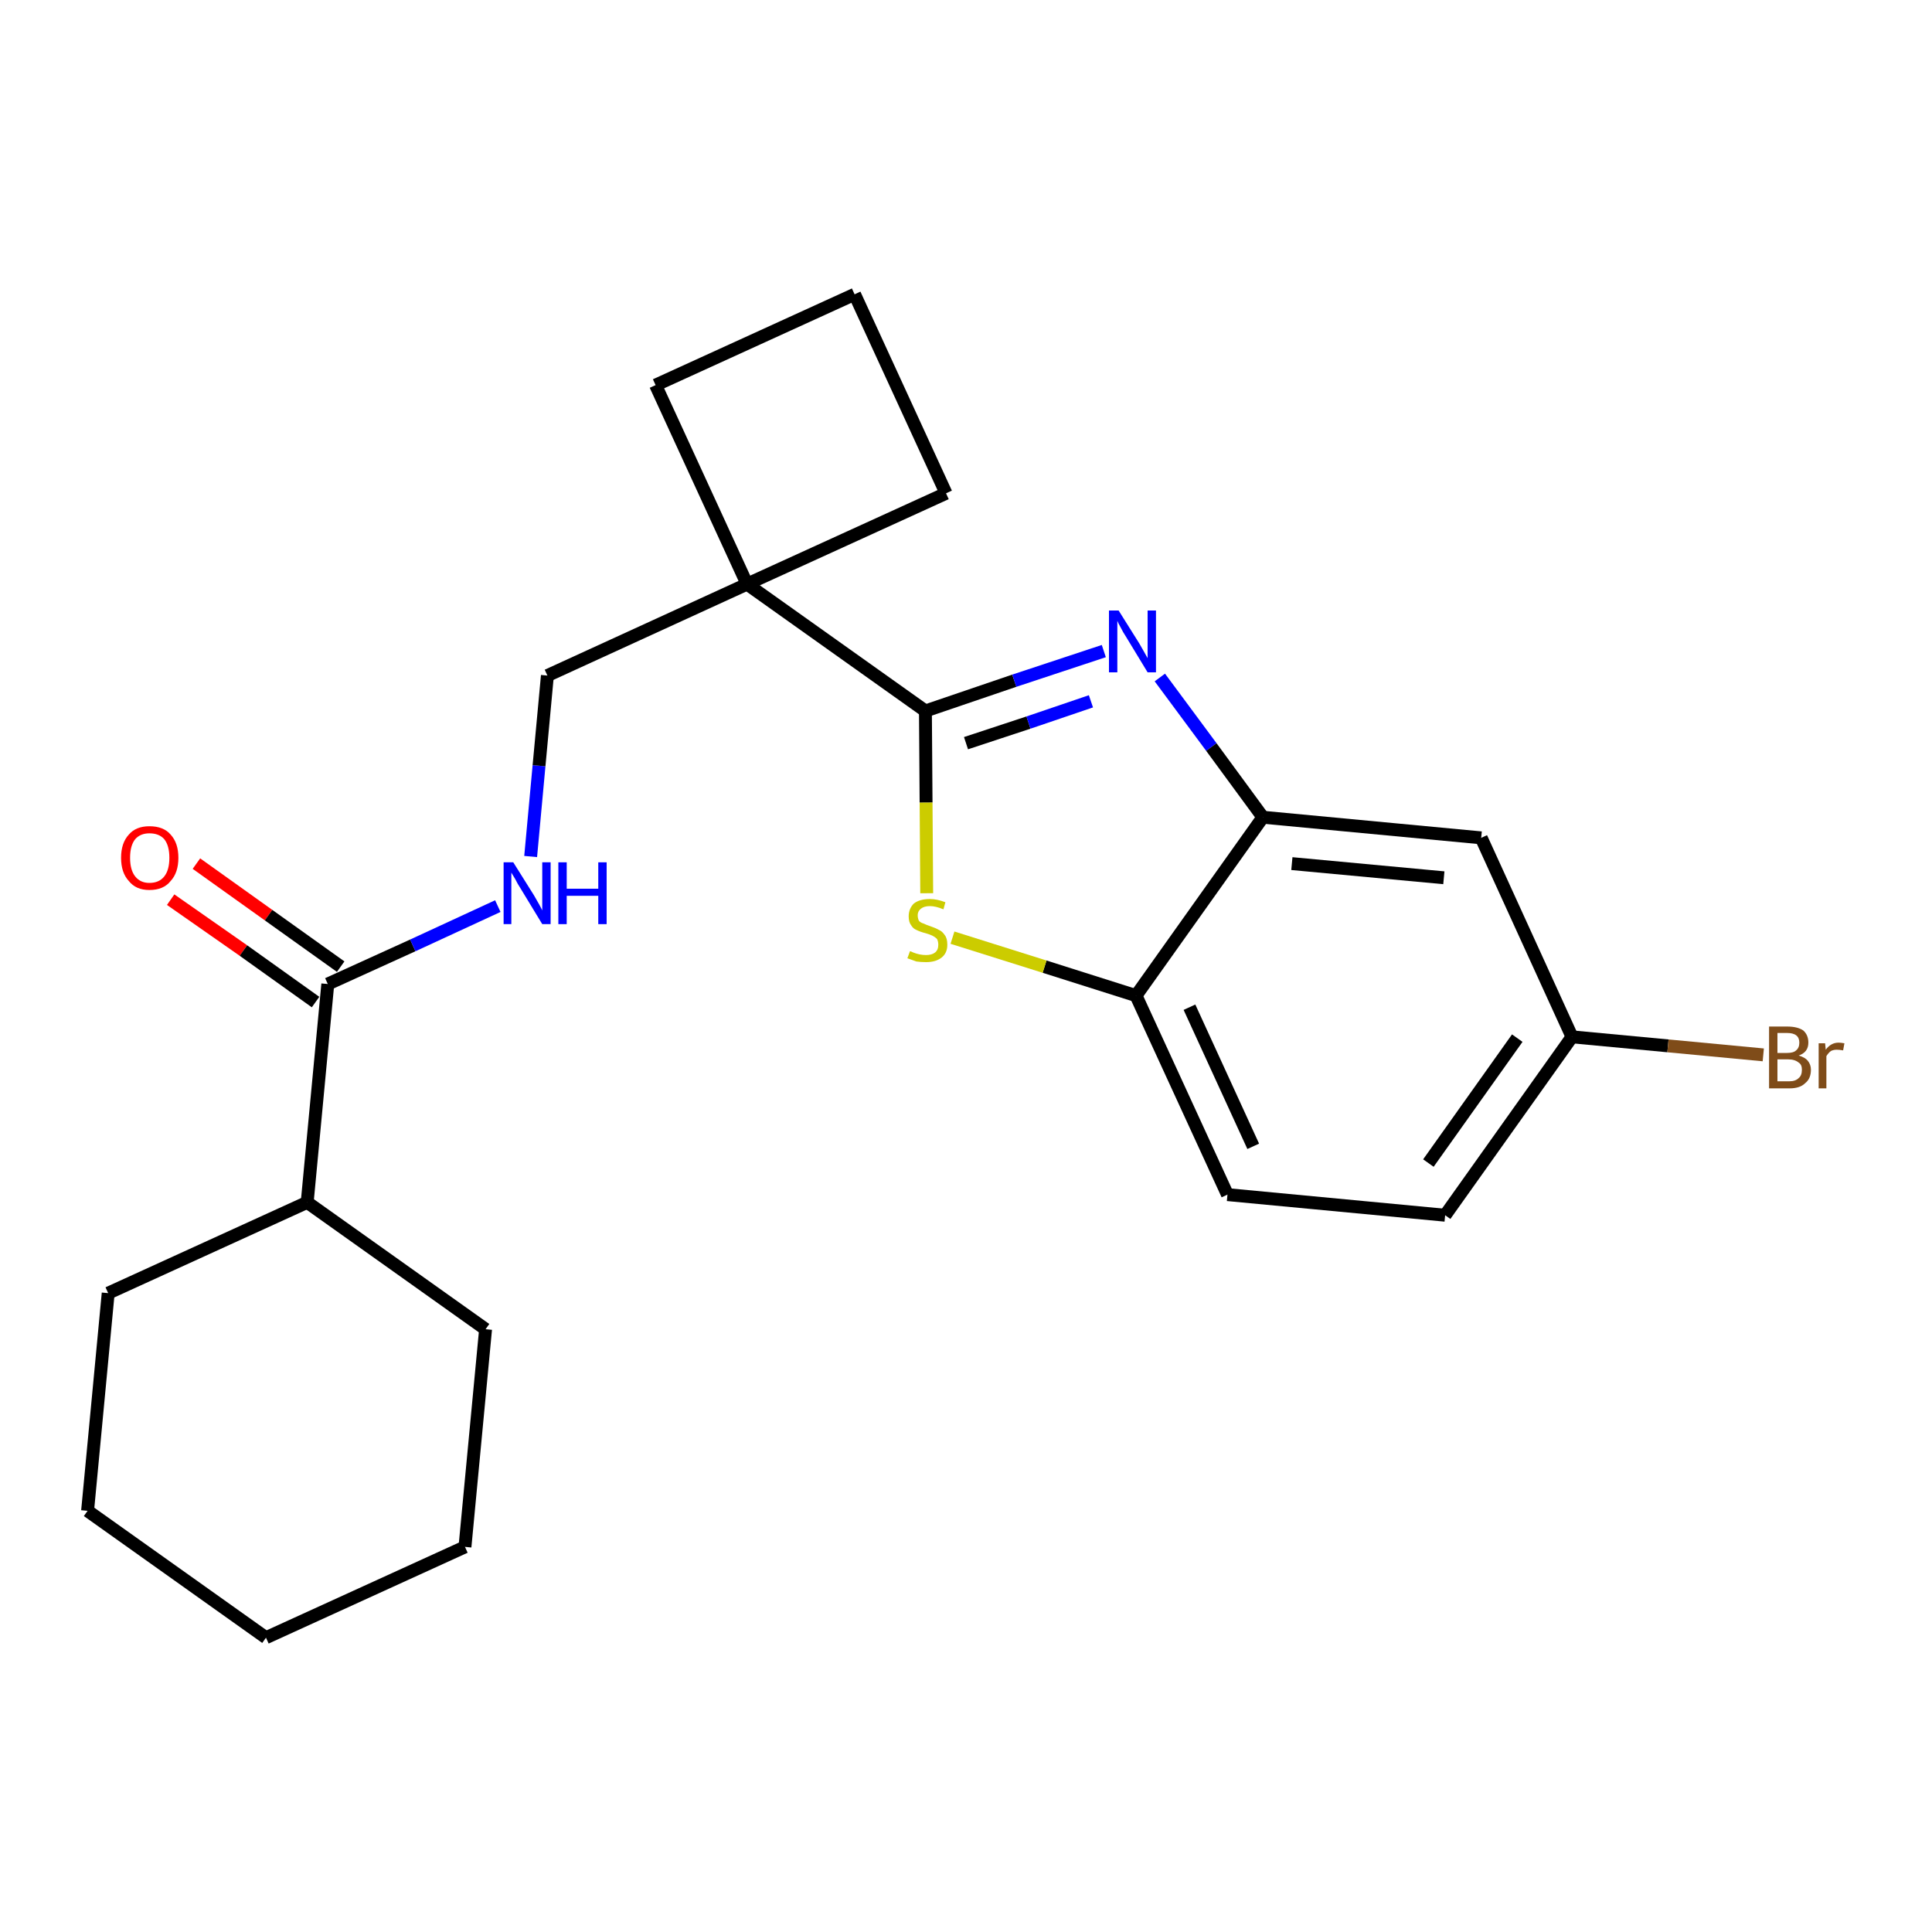 <?xml version='1.0' encoding='iso-8859-1'?>
<svg version='1.1' baseProfile='full'
              xmlns='http://www.w3.org/2000/svg'
                      xmlns:rdkit='http://www.rdkit.org/xml'
                      xmlns:xlink='http://www.w3.org/1999/xlink'
                  xml:space='preserve'
width='300px' height='300px' viewBox='0 0 300 300'>
<!-- END OF HEADER -->
<path class='bond-0 atom-0 atom-1' d='M 26.5,139.7 L 37.8,147.6' style='fill:none;fill-rule:evenodd;stroke:#FF0000;stroke-width:2.0px;stroke-linecap:butt;stroke-linejoin:miter;stroke-opacity:1' />
<path class='bond-0 atom-0 atom-1' d='M 37.8,147.6 L 49.0,155.6' style='fill:none;fill-rule:evenodd;stroke:#000000;stroke-width:2.0px;stroke-linecap:butt;stroke-linejoin:miter;stroke-opacity:1' />
<path class='bond-0 atom-0 atom-1' d='M 30.5,134.1 L 41.7,142.1' style='fill:none;fill-rule:evenodd;stroke:#FF0000;stroke-width:2.0px;stroke-linecap:butt;stroke-linejoin:miter;stroke-opacity:1' />
<path class='bond-0 atom-0 atom-1' d='M 41.7,142.1 L 52.9,150.1' style='fill:none;fill-rule:evenodd;stroke:#000000;stroke-width:2.0px;stroke-linecap:butt;stroke-linejoin:miter;stroke-opacity:1' />
<path class='bond-1 atom-1 atom-2' d='M 50.9,152.8 L 64.1,146.8' style='fill:none;fill-rule:evenodd;stroke:#000000;stroke-width:2.0px;stroke-linecap:butt;stroke-linejoin:miter;stroke-opacity:1' />
<path class='bond-1 atom-1 atom-2' d='M 64.1,146.8 L 77.3,140.7' style='fill:none;fill-rule:evenodd;stroke:#0000FF;stroke-width:2.0px;stroke-linecap:butt;stroke-linejoin:miter;stroke-opacity:1' />
<path class='bond-17 atom-1 atom-18' d='M 50.9,152.8 L 47.7,186.7' style='fill:none;fill-rule:evenodd;stroke:#000000;stroke-width:2.0px;stroke-linecap:butt;stroke-linejoin:miter;stroke-opacity:1' />
<path class='bond-2 atom-2 atom-3' d='M 82.4,133.0 L 83.7,118.9' style='fill:none;fill-rule:evenodd;stroke:#0000FF;stroke-width:2.0px;stroke-linecap:butt;stroke-linejoin:miter;stroke-opacity:1' />
<path class='bond-2 atom-2 atom-3' d='M 83.7,118.9 L 85.0,104.9' style='fill:none;fill-rule:evenodd;stroke:#000000;stroke-width:2.0px;stroke-linecap:butt;stroke-linejoin:miter;stroke-opacity:1' />
<path class='bond-3 atom-3 atom-4' d='M 85.0,104.9 L 116.0,90.7' style='fill:none;fill-rule:evenodd;stroke:#000000;stroke-width:2.0px;stroke-linecap:butt;stroke-linejoin:miter;stroke-opacity:1' />
<path class='bond-4 atom-4 atom-5' d='M 116.0,90.7 L 143.7,110.4' style='fill:none;fill-rule:evenodd;stroke:#000000;stroke-width:2.0px;stroke-linecap:butt;stroke-linejoin:miter;stroke-opacity:1' />
<path class='bond-14 atom-4 atom-15' d='M 116.0,90.7 L 101.8,59.8' style='fill:none;fill-rule:evenodd;stroke:#000000;stroke-width:2.0px;stroke-linecap:butt;stroke-linejoin:miter;stroke-opacity:1' />
<path class='bond-23 atom-17 atom-4' d='M 146.9,76.6 L 116.0,90.7' style='fill:none;fill-rule:evenodd;stroke:#000000;stroke-width:2.0px;stroke-linecap:butt;stroke-linejoin:miter;stroke-opacity:1' />
<path class='bond-5 atom-5 atom-6' d='M 143.7,110.4 L 157.5,105.7' style='fill:none;fill-rule:evenodd;stroke:#000000;stroke-width:2.0px;stroke-linecap:butt;stroke-linejoin:miter;stroke-opacity:1' />
<path class='bond-5 atom-5 atom-6' d='M 157.5,105.7 L 171.4,101.1' style='fill:none;fill-rule:evenodd;stroke:#0000FF;stroke-width:2.0px;stroke-linecap:butt;stroke-linejoin:miter;stroke-opacity:1' />
<path class='bond-5 atom-5 atom-6' d='M 150.0,115.4 L 159.7,112.2' style='fill:none;fill-rule:evenodd;stroke:#000000;stroke-width:2.0px;stroke-linecap:butt;stroke-linejoin:miter;stroke-opacity:1' />
<path class='bond-5 atom-5 atom-6' d='M 159.7,112.2 L 169.4,108.9' style='fill:none;fill-rule:evenodd;stroke:#0000FF;stroke-width:2.0px;stroke-linecap:butt;stroke-linejoin:miter;stroke-opacity:1' />
<path class='bond-25 atom-14 atom-5' d='M 143.9,138.7 L 143.8,124.6' style='fill:none;fill-rule:evenodd;stroke:#CCCC00;stroke-width:2.0px;stroke-linecap:butt;stroke-linejoin:miter;stroke-opacity:1' />
<path class='bond-25 atom-14 atom-5' d='M 143.8,124.6 L 143.7,110.4' style='fill:none;fill-rule:evenodd;stroke:#000000;stroke-width:2.0px;stroke-linecap:butt;stroke-linejoin:miter;stroke-opacity:1' />
<path class='bond-6 atom-6 atom-7' d='M 180.1,105.2 L 188.1,116.0' style='fill:none;fill-rule:evenodd;stroke:#0000FF;stroke-width:2.0px;stroke-linecap:butt;stroke-linejoin:miter;stroke-opacity:1' />
<path class='bond-6 atom-6 atom-7' d='M 188.1,116.0 L 196.1,126.9' style='fill:none;fill-rule:evenodd;stroke:#000000;stroke-width:2.0px;stroke-linecap:butt;stroke-linejoin:miter;stroke-opacity:1' />
<path class='bond-7 atom-7 atom-8' d='M 196.1,126.9 L 230.0,130.1' style='fill:none;fill-rule:evenodd;stroke:#000000;stroke-width:2.0px;stroke-linecap:butt;stroke-linejoin:miter;stroke-opacity:1' />
<path class='bond-7 atom-7 atom-8' d='M 200.6,134.1 L 224.2,136.3' style='fill:none;fill-rule:evenodd;stroke:#000000;stroke-width:2.0px;stroke-linecap:butt;stroke-linejoin:miter;stroke-opacity:1' />
<path class='bond-26 atom-13 atom-7' d='M 176.4,154.6 L 196.1,126.9' style='fill:none;fill-rule:evenodd;stroke:#000000;stroke-width:2.0px;stroke-linecap:butt;stroke-linejoin:miter;stroke-opacity:1' />
<path class='bond-8 atom-8 atom-9' d='M 230.0,130.1 L 244.1,161.0' style='fill:none;fill-rule:evenodd;stroke:#000000;stroke-width:2.0px;stroke-linecap:butt;stroke-linejoin:miter;stroke-opacity:1' />
<path class='bond-9 atom-9 atom-10' d='M 244.1,161.0 L 259.0,162.4' style='fill:none;fill-rule:evenodd;stroke:#000000;stroke-width:2.0px;stroke-linecap:butt;stroke-linejoin:miter;stroke-opacity:1' />
<path class='bond-9 atom-9 atom-10' d='M 259.0,162.4 L 273.8,163.8' style='fill:none;fill-rule:evenodd;stroke:#7F4C19;stroke-width:2.0px;stroke-linecap:butt;stroke-linejoin:miter;stroke-opacity:1' />
<path class='bond-10 atom-9 atom-11' d='M 244.1,161.0 L 224.4,188.7' style='fill:none;fill-rule:evenodd;stroke:#000000;stroke-width:2.0px;stroke-linecap:butt;stroke-linejoin:miter;stroke-opacity:1' />
<path class='bond-10 atom-9 atom-11' d='M 235.6,161.2 L 221.8,180.6' style='fill:none;fill-rule:evenodd;stroke:#000000;stroke-width:2.0px;stroke-linecap:butt;stroke-linejoin:miter;stroke-opacity:1' />
<path class='bond-11 atom-11 atom-12' d='M 224.4,188.7 L 190.6,185.5' style='fill:none;fill-rule:evenodd;stroke:#000000;stroke-width:2.0px;stroke-linecap:butt;stroke-linejoin:miter;stroke-opacity:1' />
<path class='bond-12 atom-12 atom-13' d='M 190.6,185.5 L 176.4,154.6' style='fill:none;fill-rule:evenodd;stroke:#000000;stroke-width:2.0px;stroke-linecap:butt;stroke-linejoin:miter;stroke-opacity:1' />
<path class='bond-12 atom-12 atom-13' d='M 194.6,178.0 L 184.7,156.4' style='fill:none;fill-rule:evenodd;stroke:#000000;stroke-width:2.0px;stroke-linecap:butt;stroke-linejoin:miter;stroke-opacity:1' />
<path class='bond-13 atom-13 atom-14' d='M 176.4,154.6 L 162.2,150.1' style='fill:none;fill-rule:evenodd;stroke:#000000;stroke-width:2.0px;stroke-linecap:butt;stroke-linejoin:miter;stroke-opacity:1' />
<path class='bond-13 atom-13 atom-14' d='M 162.2,150.1 L 147.9,145.6' style='fill:none;fill-rule:evenodd;stroke:#CCCC00;stroke-width:2.0px;stroke-linecap:butt;stroke-linejoin:miter;stroke-opacity:1' />
<path class='bond-15 atom-15 atom-16' d='M 101.8,59.8 L 132.7,45.7' style='fill:none;fill-rule:evenodd;stroke:#000000;stroke-width:2.0px;stroke-linecap:butt;stroke-linejoin:miter;stroke-opacity:1' />
<path class='bond-16 atom-16 atom-17' d='M 132.7,45.7 L 146.9,76.6' style='fill:none;fill-rule:evenodd;stroke:#000000;stroke-width:2.0px;stroke-linecap:butt;stroke-linejoin:miter;stroke-opacity:1' />
<path class='bond-18 atom-18 atom-19' d='M 47.7,186.7 L 16.8,200.8' style='fill:none;fill-rule:evenodd;stroke:#000000;stroke-width:2.0px;stroke-linecap:butt;stroke-linejoin:miter;stroke-opacity:1' />
<path class='bond-24 atom-23 atom-18' d='M 75.4,206.4 L 47.7,186.7' style='fill:none;fill-rule:evenodd;stroke:#000000;stroke-width:2.0px;stroke-linecap:butt;stroke-linejoin:miter;stroke-opacity:1' />
<path class='bond-19 atom-19 atom-20' d='M 16.8,200.8 L 13.6,234.6' style='fill:none;fill-rule:evenodd;stroke:#000000;stroke-width:2.0px;stroke-linecap:butt;stroke-linejoin:miter;stroke-opacity:1' />
<path class='bond-20 atom-20 atom-21' d='M 13.6,234.6 L 41.3,254.3' style='fill:none;fill-rule:evenodd;stroke:#000000;stroke-width:2.0px;stroke-linecap:butt;stroke-linejoin:miter;stroke-opacity:1' />
<path class='bond-21 atom-21 atom-22' d='M 41.3,254.3 L 72.2,240.2' style='fill:none;fill-rule:evenodd;stroke:#000000;stroke-width:2.0px;stroke-linecap:butt;stroke-linejoin:miter;stroke-opacity:1' />
<path class='bond-22 atom-22 atom-23' d='M 72.2,240.2 L 75.4,206.4' style='fill:none;fill-rule:evenodd;stroke:#000000;stroke-width:2.0px;stroke-linecap:butt;stroke-linejoin:miter;stroke-opacity:1' />
<path  class='atom-0' d='M 18.8 133.2
Q 18.8 130.9, 20.0 129.6
Q 21.1 128.3, 23.2 128.3
Q 25.4 128.3, 26.5 129.6
Q 27.7 130.9, 27.7 133.2
Q 27.7 135.5, 26.5 136.8
Q 25.4 138.2, 23.2 138.2
Q 21.1 138.2, 20.0 136.8
Q 18.8 135.5, 18.8 133.2
M 23.2 137.1
Q 24.7 137.1, 25.5 136.1
Q 26.3 135.1, 26.3 133.2
Q 26.3 131.3, 25.5 130.3
Q 24.7 129.4, 23.2 129.4
Q 21.8 129.4, 21.0 130.3
Q 20.2 131.3, 20.2 133.2
Q 20.2 135.1, 21.0 136.1
Q 21.8 137.1, 23.2 137.1
' fill='#FF0000'/>
<path  class='atom-2' d='M 79.7 133.9
L 82.9 139.0
Q 83.2 139.5, 83.7 140.4
Q 84.2 141.3, 84.2 141.4
L 84.2 133.9
L 85.5 133.9
L 85.5 143.5
L 84.2 143.5
L 80.8 137.9
Q 80.4 137.3, 80.0 136.5
Q 79.6 135.8, 79.4 135.5
L 79.4 143.5
L 78.2 143.5
L 78.2 133.9
L 79.7 133.9
' fill='#0000FF'/>
<path  class='atom-2' d='M 86.7 133.9
L 88.0 133.9
L 88.0 138.0
L 92.9 138.0
L 92.9 133.9
L 94.2 133.9
L 94.2 143.5
L 92.9 143.5
L 92.9 139.1
L 88.0 139.1
L 88.0 143.5
L 86.7 143.5
L 86.7 133.9
' fill='#0000FF'/>
<path  class='atom-6' d='M 173.7 94.8
L 176.9 99.9
Q 177.2 100.4, 177.7 101.3
Q 178.2 102.2, 178.2 102.2
L 178.2 94.8
L 179.5 94.8
L 179.5 104.4
L 178.2 104.4
L 174.8 98.8
Q 174.4 98.2, 174.0 97.4
Q 173.6 96.7, 173.5 96.4
L 173.5 104.4
L 172.2 104.4
L 172.2 94.8
L 173.7 94.8
' fill='#0000FF'/>
<path  class='atom-10' d='M 279.3 163.9
Q 280.3 164.2, 280.7 164.7
Q 281.2 165.3, 281.2 166.1
Q 281.2 167.5, 280.3 168.2
Q 279.5 169.0, 277.9 169.0
L 274.7 169.0
L 274.7 159.4
L 277.5 159.4
Q 279.1 159.4, 280.0 160.0
Q 280.8 160.7, 280.8 161.9
Q 280.8 163.4, 279.3 163.9
M 276.0 160.4
L 276.0 163.5
L 277.5 163.5
Q 278.5 163.5, 278.9 163.1
Q 279.4 162.7, 279.4 161.9
Q 279.4 160.4, 277.5 160.4
L 276.0 160.4
M 277.9 167.9
Q 278.8 167.9, 279.3 167.4
Q 279.8 167.0, 279.8 166.1
Q 279.8 165.3, 279.3 165.0
Q 278.7 164.5, 277.7 164.5
L 276.0 164.5
L 276.0 167.9
L 277.9 167.9
' fill='#7F4C19'/>
<path  class='atom-10' d='M 283.4 162.0
L 283.5 163.0
Q 284.3 161.9, 285.5 161.9
Q 285.8 161.9, 286.4 162.0
L 286.2 163.1
Q 285.6 163.0, 285.2 163.0
Q 284.7 163.0, 284.3 163.2
Q 283.9 163.5, 283.6 164.0
L 283.6 169.0
L 282.4 169.0
L 282.4 162.0
L 283.4 162.0
' fill='#7F4C19'/>
<path  class='atom-14' d='M 141.3 147.7
Q 141.4 147.7, 141.8 147.9
Q 142.3 148.1, 142.8 148.2
Q 143.3 148.3, 143.8 148.3
Q 144.7 148.3, 145.2 147.9
Q 145.7 147.5, 145.7 146.7
Q 145.7 146.2, 145.5 145.8
Q 145.2 145.5, 144.8 145.3
Q 144.4 145.1, 143.7 144.9
Q 142.9 144.7, 142.3 144.4
Q 141.8 144.2, 141.5 143.7
Q 141.1 143.2, 141.1 142.3
Q 141.1 141.1, 141.9 140.3
Q 142.8 139.6, 144.4 139.6
Q 145.5 139.6, 146.8 140.1
L 146.5 141.2
Q 145.3 140.7, 144.4 140.7
Q 143.5 140.7, 143.0 141.1
Q 142.5 141.5, 142.5 142.1
Q 142.5 142.6, 142.7 143.0
Q 143.0 143.3, 143.4 143.4
Q 143.8 143.6, 144.4 143.8
Q 145.3 144.1, 145.8 144.4
Q 146.3 144.6, 146.7 145.2
Q 147.1 145.7, 147.1 146.7
Q 147.1 148.0, 146.2 148.7
Q 145.3 149.4, 143.8 149.4
Q 143.0 149.4, 142.3 149.3
Q 141.7 149.1, 140.9 148.8
L 141.3 147.7
' fill='#CCCC00'/>
</svg>
